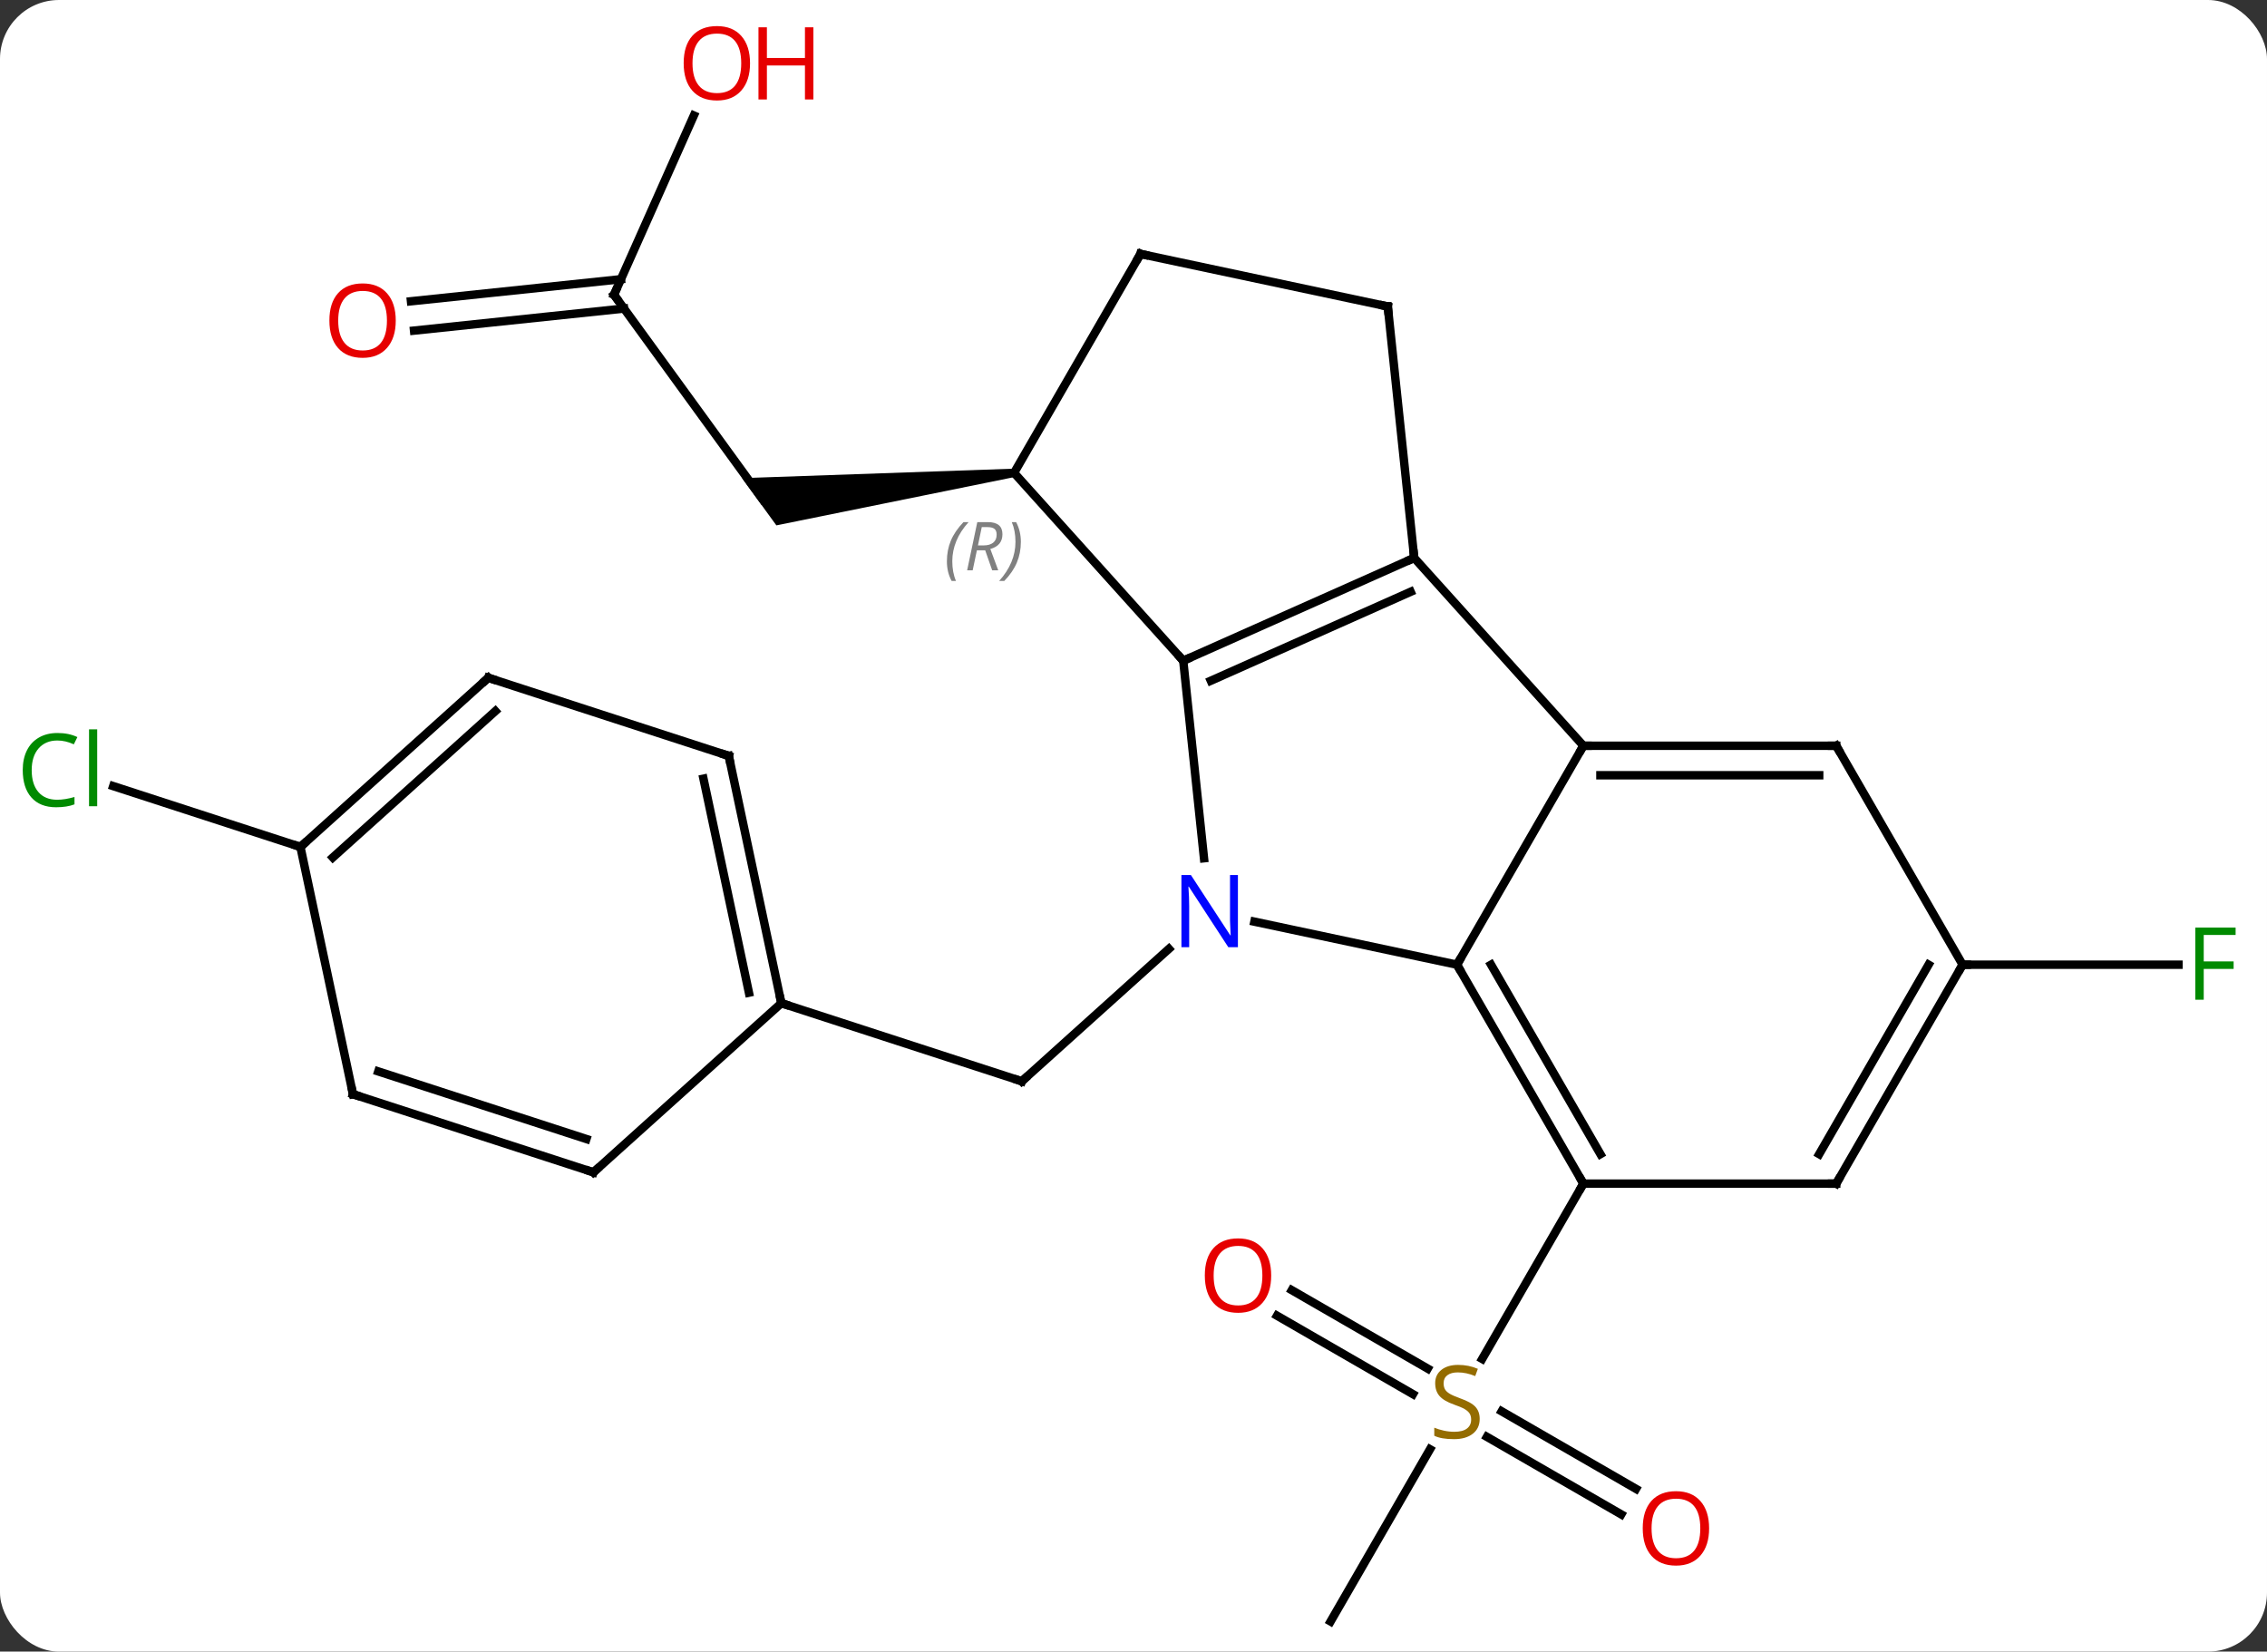 <svg width="269" viewBox="0 0 269 196" style="fill-opacity:1; color-rendering:auto; color-interpolation:auto; text-rendering:auto; stroke:black; stroke-linecap:square; stroke-miterlimit:10; shape-rendering:auto; stroke-opacity:1; fill:black; stroke-dasharray:none; font-weight:normal; stroke-width:1; font-family:'Open Sans'; font-style:normal; stroke-linejoin:miter; font-size:12; stroke-dashoffset:0; image-rendering:auto;" height="196" class="cas-substance-image" xmlns:xlink="http://www.w3.org/1999/xlink" xmlns="http://www.w3.org/2000/svg"><rect x="0" y="0" width="269" height="196" fill="#333333" stroke="none"/><svg class="cas-substance-single-component"><rect y="0" x="0" width="269" stroke="none" ry="7" rx="7" height="196" fill="white" class="cas-substance-group"/><svg y="0" x="0" width="269" viewBox="0 0 269 196" style="fill:black;" height="196" class="cas-substance-single-component-image"><svg><g><g transform="translate(135,100)" style="text-rendering:geometricPrecision; color-rendering:optimizeQuality; color-interpolation:linearRGB; stroke-linecap:butt; image-rendering:optimizeQuality;"><line y2="12.603" y1="28.32" x2="3.7" x1="-13.755" style="fill:none;"/><line y2="19.05" y1="28.32" x2="-42.288" x1="-13.755" style="fill:none;"/><line y2="92.424" y1="71.988" x2="22.884" x1="34.683" style="fill:none;"/><line y2="53.107" y1="62.418" x2="18.282" x1="34.41" style="fill:none;"/><line y2="56.138" y1="65.449" x2="16.532" x1="32.66" style="fill:none;"/><line y2="79.718" y1="70.516" x2="57.375" x1="41.436" style="fill:none;"/><line y2="76.687" y1="67.485" x2="59.125" x1="43.186" style="fill:none;"/><line y2="40.464" y1="61.267" x2="52.884" x1="40.873" style="fill:none;"/><line y2="-65.019" y1="-40.749" x2="-62.142" x1="-44.508" style="fill:none;"/><path style="stroke:none;" d="M-14.722 -44.381 L-14.618 -43.387 L-42.876 -37.653 L-46.949 -43.258 Z"/><line y2="-86.293" y1="-65.019" x2="-52.668" x1="-62.142" style="fill:none;"/><line y2="-64.247" y1="-66.865" x2="-86.233" x1="-61.32" style="fill:none;"/><line y2="-60.766" y1="-63.384" x2="-85.868" x1="-60.954" style="fill:none;"/><line y2="14.484" y1="14.484" x2="97.884" x1="123.493" style="fill:none;"/><line y2="0.507" y1="-6.71" x2="-99.351" x1="-121.564" style="fill:none;"/><line y2="14.484" y1="9.375" x2="37.884" x1="13.846" style="fill:none;"/><line y2="-21.591" y1="1.852" x2="5.403" x1="7.866" style="fill:none;"/><line y2="-11.499" y1="14.484" x2="52.884" x1="37.884" style="fill:none;"/><line y2="40.464" y1="14.484" x2="52.884" x1="37.884" style="fill:none;"/><line y2="36.964" y1="14.484" x2="54.905" x1="41.925" style="fill:none;"/><line y2="-33.792" y1="-21.591" x2="32.808" x1="5.403" style="fill:none;"/><line y2="-29.773" y1="-19.215" x2="32.386" x1="8.673" style="fill:none;"/><line y2="-43.884" y1="-21.591" x2="-14.67" x1="5.403" style="fill:none;"/><line y2="-33.792" y1="-11.499" x2="32.808" x1="52.884" style="fill:none;"/><line y2="-11.499" y1="-11.499" x2="82.884" x1="52.884" style="fill:none;"/><line y2="-7.999" y1="-7.999" x2="80.863" x1="54.905" style="fill:none;"/><line y2="40.464" y1="40.464" x2="82.884" x1="52.884" style="fill:none;"/><line y2="-63.627" y1="-33.792" x2="29.673" x1="32.808" style="fill:none;"/><line y2="-69.864" y1="-43.884" x2="0.33" x1="-14.67" style="fill:none;"/><line y2="14.484" y1="-11.499" x2="97.884" x1="82.884" style="fill:none;"/><line y2="14.484" y1="40.464" x2="97.884" x1="82.884" style="fill:none;"/><line y2="14.484" y1="36.964" x2="93.843" x1="80.863" style="fill:none;"/><line y2="-69.864" y1="-63.627" x2="0.33" x1="29.673" style="fill:none;"/><line y2="-10.296" y1="19.05" x2="-48.525" x1="-42.288" style="fill:none;"/><line y2="-7.592" y1="17.801" x2="-51.528" x1="-46.132" style="fill:none;"/><line y2="39.123" y1="19.05" x2="-64.581" x1="-42.288" style="fill:none;"/><line y2="-19.566" y1="-10.296" x2="-77.058" x1="-48.525" style="fill:none;"/><line y2="29.853" y1="39.123" x2="-93.114" x1="-64.581" style="fill:none;"/><line y2="27.149" y1="35.17" x2="-90.111" x1="-65.421" style="fill:none;"/><line y2="0.507" y1="-19.566" x2="-99.351" x1="-77.058" style="fill:none;"/><line y2="1.756" y1="-15.613" x2="-95.507" x1="-76.218" style="fill:none;"/><line y2="0.507" y1="29.853" x2="-99.351" x1="-93.114" style="fill:none;"/><path style="fill:none; stroke-miterlimit:5;" d="M-13.383 27.985 L-13.755 28.32 L-14.23 28.166"/></g><g transform="translate(135,100)" style="stroke-linecap:butt; fill:rgb(148,108,0); text-rendering:geometricPrecision; color-rendering:optimizeQuality; image-rendering:optimizeQuality; font-family:'Open Sans'; stroke:rgb(148,108,0); color-interpolation:linearRGB; stroke-miterlimit:5;"><path style="stroke:none;" d="M40.579 68.382 Q40.579 69.507 39.759 70.147 Q38.939 70.788 37.532 70.788 Q36.001 70.788 35.189 70.382 L35.189 69.428 Q35.72 69.647 36.337 69.78 Q36.954 69.913 37.564 69.913 Q38.564 69.913 39.064 69.53 Q39.564 69.147 39.564 68.475 Q39.564 68.038 39.384 67.749 Q39.204 67.46 38.79 67.217 Q38.376 66.975 37.517 66.678 Q36.329 66.257 35.814 65.671 Q35.298 65.085 35.298 64.132 Q35.298 63.147 36.04 62.561 Q36.782 61.975 38.017 61.975 Q39.282 61.975 40.361 62.444 L40.048 63.303 Q38.986 62.866 37.986 62.866 Q37.189 62.866 36.743 63.202 Q36.298 63.538 36.298 64.147 Q36.298 64.585 36.462 64.874 Q36.626 65.163 37.017 65.397 Q37.407 65.632 38.22 65.928 Q39.564 66.397 40.072 66.952 Q40.579 67.507 40.579 68.382 Z"/><path style="fill:rgb(230,0,0); stroke:none;" d="M15.838 51.374 Q15.838 53.436 14.799 54.616 Q13.76 55.796 11.917 55.796 Q10.026 55.796 8.995 54.632 Q7.963 53.467 7.963 51.358 Q7.963 49.264 8.995 48.116 Q10.026 46.967 11.917 46.967 Q13.776 46.967 14.807 48.139 Q15.838 49.311 15.838 51.374 ZM9.01 51.374 Q9.01 53.108 9.753 54.014 Q10.495 54.921 11.917 54.921 Q13.338 54.921 14.065 54.022 Q14.792 53.124 14.792 51.374 Q14.792 49.639 14.065 48.749 Q13.338 47.858 11.917 47.858 Q10.495 47.858 9.753 48.757 Q9.01 49.655 9.01 51.374 Z"/><path style="fill:rgb(230,0,0); stroke:none;" d="M67.802 81.374 Q67.802 83.436 66.762 84.616 Q65.723 85.796 63.88 85.796 Q61.989 85.796 60.958 84.632 Q59.926 83.467 59.926 81.358 Q59.926 79.264 60.958 78.116 Q61.989 76.967 63.88 76.967 Q65.739 76.967 66.77 78.139 Q67.802 79.311 67.802 81.374 ZM60.973 81.374 Q60.973 83.108 61.716 84.014 Q62.458 84.921 63.88 84.921 Q65.302 84.921 66.028 84.022 Q66.755 83.124 66.755 81.374 Q66.755 79.639 66.028 78.749 Q65.302 77.858 63.88 77.858 Q62.458 77.858 61.716 78.757 Q60.973 79.655 60.973 81.374 Z"/><path style="fill:none; stroke:black;" d="M-61.848 -64.615 L-62.142 -65.019 L-61.939 -65.476"/><path style="fill:rgb(230,0,0); stroke:none;" d="M-46.001 -92.494 Q-46.001 -90.432 -47.04 -89.252 Q-48.079 -88.072 -49.922 -88.072 Q-51.813 -88.072 -52.844 -89.237 Q-53.876 -90.401 -53.876 -92.51 Q-53.876 -94.604 -52.844 -95.752 Q-51.813 -96.901 -49.922 -96.901 Q-48.063 -96.901 -47.032 -95.729 Q-46.001 -94.557 -46.001 -92.494 ZM-52.829 -92.494 Q-52.829 -90.76 -52.086 -89.854 Q-51.344 -88.947 -49.922 -88.947 Q-48.501 -88.947 -47.774 -89.846 Q-47.047 -90.744 -47.047 -92.494 Q-47.047 -94.229 -47.774 -95.119 Q-48.501 -96.01 -49.922 -96.01 Q-51.344 -96.01 -52.086 -95.112 Q-52.829 -94.213 -52.829 -92.494 Z"/><path style="fill:rgb(230,0,0); stroke:none;" d="M-38.485 -88.197 L-39.485 -88.197 L-39.485 -92.229 L-44.001 -92.229 L-44.001 -88.197 L-45.001 -88.197 L-45.001 -96.76 L-44.001 -96.76 L-44.001 -93.119 L-39.485 -93.119 L-39.485 -96.76 L-38.485 -96.76 L-38.485 -88.197 Z"/><path style="fill:rgb(230,0,0); stroke:none;" d="M-88.04 -61.954 Q-88.04 -59.892 -89.079 -58.712 Q-90.118 -57.532 -91.961 -57.532 Q-93.852 -57.532 -94.883 -58.697 Q-95.915 -59.861 -95.915 -61.97 Q-95.915 -64.064 -94.883 -65.212 Q-93.852 -66.361 -91.961 -66.361 Q-90.102 -66.361 -89.071 -65.189 Q-88.04 -64.017 -88.04 -61.954 ZM-94.868 -61.954 Q-94.868 -60.22 -94.125 -59.314 Q-93.383 -58.407 -91.961 -58.407 Q-90.54 -58.407 -89.813 -59.306 Q-89.086 -60.204 -89.086 -61.954 Q-89.086 -63.689 -89.813 -64.579 Q-90.54 -65.47 -91.961 -65.47 Q-93.383 -65.47 -94.125 -64.572 Q-94.868 -63.673 -94.868 -61.954 Z"/><path style="fill:rgb(0,138,0); stroke:none;" d="M126.493 18.64 L125.493 18.64 L125.493 10.078 L130.275 10.078 L130.275 10.953 L126.493 10.953 L126.493 14.093 L130.04 14.093 L130.04 14.984 L126.493 14.984 L126.493 18.64 Z"/><path style="fill:rgb(0,138,0); stroke:none;" d="M-128.193 -12.122 Q-129.599 -12.122 -130.419 -11.185 Q-131.239 -10.247 -131.239 -8.607 Q-131.239 -6.935 -130.45 -6.013 Q-129.661 -5.091 -128.208 -5.091 Q-127.302 -5.091 -126.161 -5.419 L-126.161 -4.544 Q-127.052 -4.2 -128.349 -4.2 Q-130.239 -4.2 -131.271 -5.357 Q-132.302 -6.513 -132.302 -8.622 Q-132.302 -9.95 -131.81 -10.943 Q-131.318 -11.935 -130.38 -12.474 Q-129.443 -13.013 -128.177 -13.013 Q-126.833 -13.013 -125.818 -12.529 L-126.24 -11.669 Q-127.224 -12.122 -128.193 -12.122 ZM-123.466 -4.325 L-124.435 -4.325 L-124.435 -13.45 L-123.466 -13.45 L-123.466 -4.325 Z"/><path style="fill:rgb(0,5,255); stroke:none;" d="M11.89 12.403 L10.749 12.403 L6.061 5.216 L6.015 5.216 Q6.108 6.481 6.108 7.528 L6.108 12.403 L5.186 12.403 L5.186 3.841 L6.311 3.841 L10.983 10.997 L11.03 10.997 Q11.03 10.841 10.983 9.981 Q10.936 9.122 10.952 8.747 L10.952 3.841 L11.89 3.841 L11.89 12.403 Z"/><path style="fill:none; stroke:black;" d="M38.134 14.917 L37.884 14.484 L38.134 14.051"/><path style="fill:none; stroke:black;" d="M5.86 -21.794 L5.403 -21.591 L5.068 -21.963"/><path style="fill:none; stroke:black;" d="M53.384 -11.499 L52.884 -11.499 L52.634 -11.066"/><path style="fill:none; stroke:black;" d="M52.634 40.031 L52.884 40.464 L52.634 40.897"/><path style="fill:none; stroke:black;" d="M32.351 -33.589 L32.808 -33.792 L32.756 -34.289"/></g><g transform="translate(135,100)" style="stroke-linecap:butt; font-size:8.4px; fill:gray; text-rendering:geometricPrecision; image-rendering:optimizeQuality; color-rendering:optimizeQuality; font-family:'Open Sans'; font-style:italic; stroke:gray; color-interpolation:linearRGB; stroke-miterlimit:5;"><path style="stroke:none;" d="M-22.642 -33.384 Q-22.642 -34.712 -22.174 -35.837 Q-21.705 -36.962 -20.674 -38.04 L-20.064 -38.04 Q-21.033 -36.978 -21.517 -35.806 Q-22.002 -34.634 -22.002 -33.4 Q-22.002 -32.072 -21.564 -31.056 L-22.08 -31.056 Q-22.642 -32.087 -22.642 -33.384 ZM-19.082 -34.697 L-19.582 -32.322 L-20.239 -32.322 L-19.035 -38.04 L-17.785 -38.04 Q-16.051 -38.04 -16.051 -36.603 Q-16.051 -35.244 -17.489 -34.853 L-16.551 -32.322 L-17.27 -32.322 L-18.098 -34.697 L-19.082 -34.697 ZM-18.504 -37.447 Q-18.895 -35.525 -18.957 -35.275 L-18.301 -35.275 Q-17.551 -35.275 -17.145 -35.603 Q-16.739 -35.931 -16.739 -36.556 Q-16.739 -37.025 -16.997 -37.236 Q-17.254 -37.447 -17.848 -37.447 L-18.504 -37.447 ZM-13.865 -35.697 Q-13.865 -34.369 -14.342 -33.236 Q-14.818 -32.103 -15.834 -31.056 L-16.443 -31.056 Q-14.506 -33.212 -14.506 -35.697 Q-14.506 -37.025 -14.943 -38.04 L-14.428 -38.04 Q-13.865 -36.978 -13.865 -35.697 Z"/><path style="fill:none; stroke:black;" d="M82.384 -11.499 L82.884 -11.499 L83.134 -11.066"/><path style="fill:none; stroke:black;" d="M82.384 40.464 L82.884 40.464 L83.134 40.031"/><path style="fill:none; stroke:black;" d="M29.725 -63.13 L29.673 -63.627 L29.184 -63.731"/><path style="fill:none; stroke:black;" d="M0.08 -69.431 L0.33 -69.864 L0.819 -69.76"/><path style="fill:none; stroke:black;" d="M97.634 14.917 L97.884 14.484 L98.384 14.484"/><path style="fill:none; stroke:black;" d="M-42.392 18.561 L-42.288 19.05 L-41.812 19.204"/><path style="fill:none; stroke:black;" d="M-48.421 -9.807 L-48.525 -10.296 L-49.001 -10.45"/><path style="fill:none; stroke:black;" d="M-64.209 38.788 L-64.581 39.123 L-65.056 38.968"/><path style="fill:none; stroke:black;" d="M-76.582 -19.412 L-77.058 -19.566 L-77.43 -19.231"/><path style="fill:none; stroke:black;" d="M-92.638 30.008 L-93.114 29.853 L-93.218 29.364"/><path style="fill:none; stroke:black;" d="M-98.979 0.172 L-99.351 0.507 L-99.826 0.352"/></g></g></svg></svg></svg></svg>